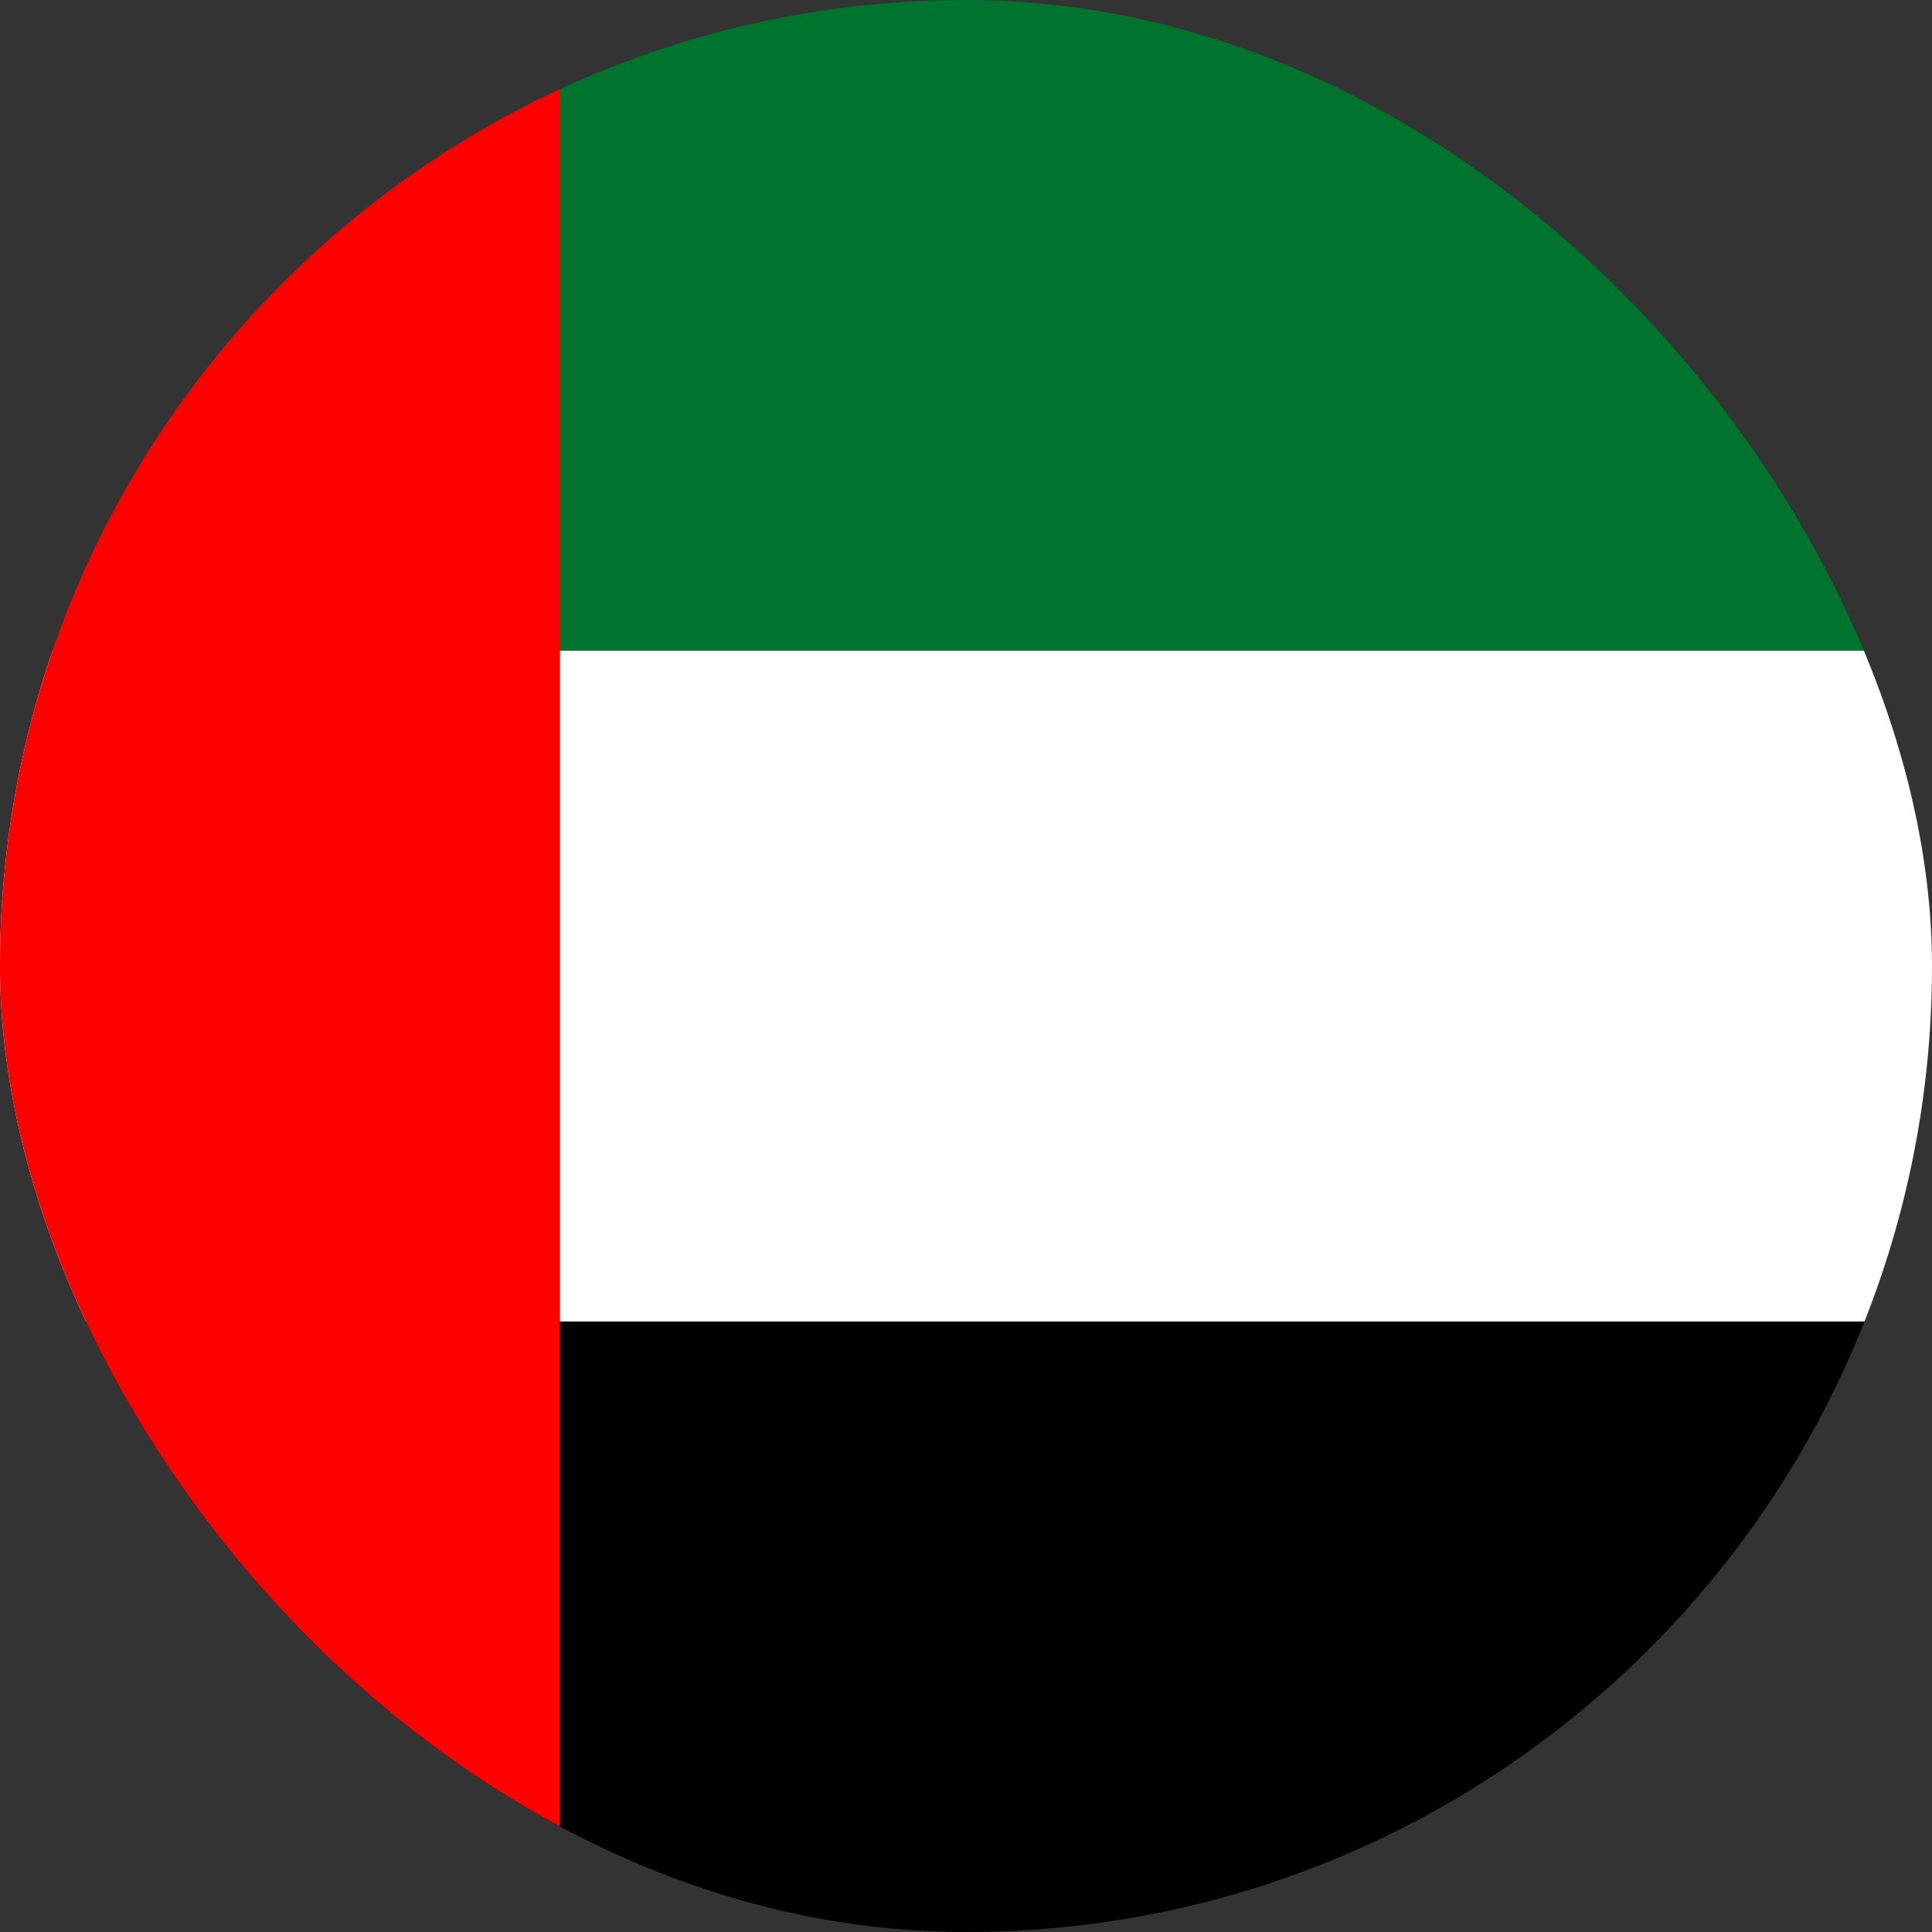 <svg width="48" height="48" viewBox="0 0 48 48" fill="none" xmlns="http://www.w3.org/2000/svg">
<rect x="0" y="0" width="48" height="48" fill="#333333" stroke="none"/>
<g clip-path="url(#clip0_1_1669)">
<path d="M-9.003 -0.5H57.664V16.167H-9.003V-0.5Z" fill="#00732F"/>
<path d="M-9.003 16.167H57.664V32.834H-9.003V16.167Z" fill="white"/>
<path d="M-9.003 32.834H57.664V49.501H-9.003V32.834Z" fill="black"/>
<path d="M-9.003 -0.5H13.913V49.5H-9.003V-0.5Z" fill="#FF0000"/>
</g>
<defs>
<clipPath id="clip0_1_1669">
<rect width="48" height="48" rx="24" fill="white"/>
</clipPath>
</defs>
</svg>
